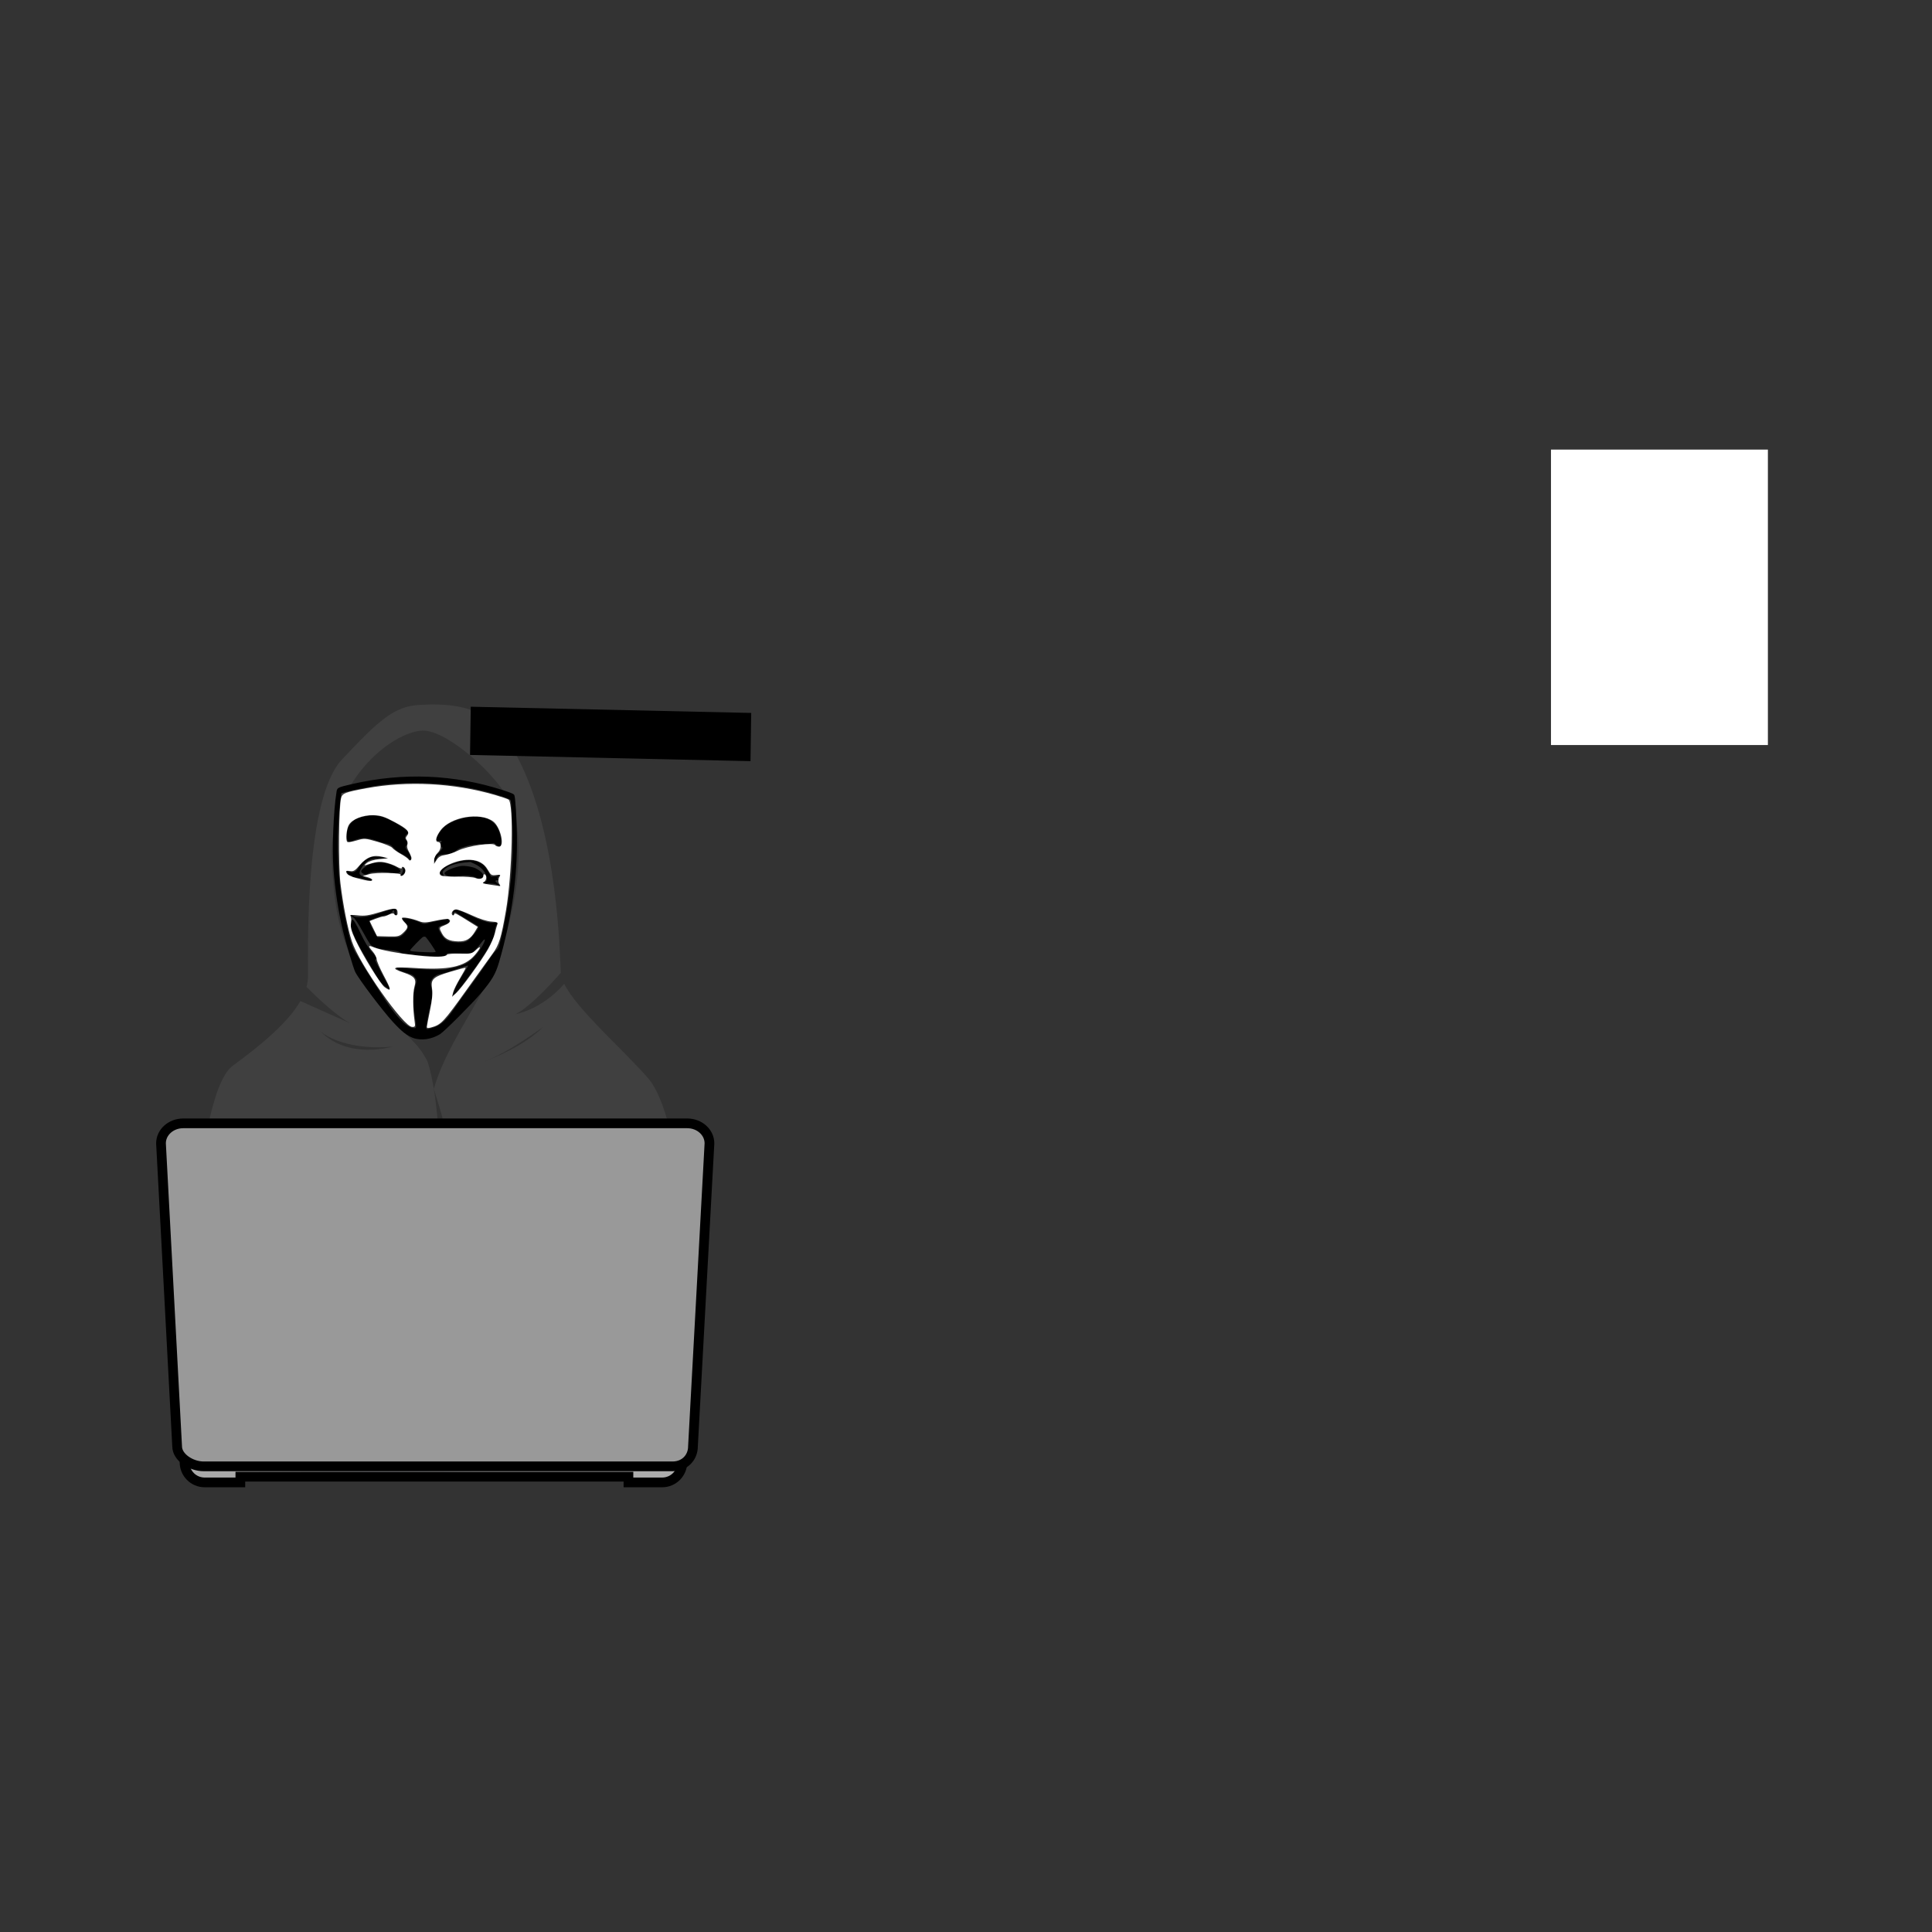 <svg:svg xmlns:dc="http://purl.org/dc/elements/1.1/" xmlns:ns1="http://sodipodi.sourceforge.net/DTD/sodipodi-0.dtd" xmlns:ns2="http://www.inkscape.org/namespaces/inkscape" xmlns:ns3="http://www.w3.org/1999/xlink" xmlns:ns5="http://creativecommons.org/ns#" xmlns:rdf="http://www.w3.org/1999/02/22-rdf-syntax-ns#" xmlns:svg="http://www.w3.org/2000/svg" enable-background="new 0 0 432 504" height="1232.916" id="Layer_1" version="1.1" viewBox="-59.533 -444.051 1232.916 1232.916" width="1232.916" x="0px" y="0px" ns1:docname="hackerbehindpc.svg" ns2:version="0.91 r13725" xml:space="preserve"><svg:rect x="-59.533" y="-444.051" width="1232.916" height="1232.916" fill="#333333" stroke="none"/><svg:defs id="defs9"><svg:linearGradient gradientTransform="matrix(0.622,0,0,0.623,-28.056,79.131)" gradientUnits="userSpaceOnUse" id="linearGradient11549" x1="375.02" x2="393.93" y1="615.83" y2="680.23" ns2:collect="always"><svg:stop id="stop3837-2-3-1-8" offset="0" style="stop-color:#a9a9a9" /><svg:stop id="stop3843-6-3-6-5" offset=".263" style="stop-color:#9c9c9c" /><svg:stop id="stop3847-6-37-5-5" offset=".489" style="stop-color:#97989c" /><svg:stop id="stop3845-4-98-7-0" offset=".778" style="stop-color:#9e9fa1" /><svg:stop id="stop3839-9-6-8-7" offset="1" style="stop-color:#acacac" /></svg:linearGradient><svg:linearGradient gradientTransform="matrix(2.184,0,0,2.139,-182.689,-295.534)" gradientUnits="userSpaceOnUse" id="linearGradient11545" x1="186.21" x2="186.21" y1="354.02" y2="362.28" ns2:collect="always" ns3:href="#linearGradient4098-04-9-8" /><svg:linearGradient id="linearGradient4098-04-9-8"><svg:stop id="stop4100-8-2-2" offset="0" style="stop-color:rgb(255, 177, 66)" /><svg:stop id="stop4104-4-7-3" offset="1" style="stop-color:rgb(200, 118, 0)" /></svg:linearGradient><svg:linearGradient gradientTransform="matrix(2.184,0,0,2.139,-203.513,-295.534)" gradientUnits="userSpaceOnUse" id="linearGradient11543" x1="195.75" x2="195.75" y1="354.02" y2="362.28" ns2:collect="always" ns3:href="#linearGradient4098-04-9-8" /><svg:linearGradient gradientTransform="matrix(2.184,0,0,2.139,-161.237,-295.534)" gradientUnits="userSpaceOnUse" id="linearGradient11541" x1="176.39" x2="176.39" y1="354.02" y2="362.28" ns2:collect="always" ns3:href="#linearGradient4098-04-9-8" /><svg:linearGradient gradientTransform="matrix(2.184,0,0,2.139,-277.086,-295.534)" gradientUnits="userSpaceOnUse" id="linearGradient11539" x1="229.44" x2="229.44" y1="354.02" y2="362.28" ns2:collect="always" ns3:href="#linearGradient4098-04-9-8" /><svg:linearGradient gradientTransform="matrix(2.184,0,0,2.139,-297.941,-295.534)" gradientUnits="userSpaceOnUse" id="linearGradient11537" x1="238.98" x2="238.98" y1="354.02" y2="362.28" ns2:collect="always" ns3:href="#linearGradient4098-04-9-8" /><svg:linearGradient gradientTransform="matrix(2.184,0,0,2.139,-255.634,-295.534)" gradientUnits="userSpaceOnUse" id="linearGradient11535" x1="219.61" x2="219.61" y1="354.02" y2="362.28" ns2:collect="always" ns3:href="#linearGradient4098-04-9-8" /></svg:defs><ns1:namedview bordercolor="#666666" borderopacity="1" gridtolerance="10" guidetolerance="10" id="namedview7" objecttolerance="10" pagecolor="#ffffff" showgrid="false" ns2:current-layer="Layer_1" ns2:cx="843.19039" ns2:cy="-52.114274" ns2:pageopacity="0" ns2:pageshadow="2" ns2:window-height="1017" ns2:window-maximized="1" ns2:window-width="1920" ns2:window-x="1358" ns2:window-y="-8" ns2:zoom="0.66221111" /><svg:path d="m 383.432,434.433 c 0,0 -1.54,-158.481 -29.486,-190.563 -15.913,-18.271 -45.21,-43.524 -53.41,-60.072 -14.53,16.606 -31.127,19.4 -31.127,19.4 7.948,-4.009 19.377,-15.63 28.949,-26.415 C 297.726,166.462 296.766,88.552 270.688,39.165 257.455,14.104 244.321,3.62 208.057,5.802 191.898,6.775 182.478,15.32 158.714,40.599 134.952,65.878 137.052,160.254 137.052,178.732 c 0,2.319 -0.339,4.653 -0.985,7 7.551,7.606 18.501,17.828 27.594,23.103 l -31.488,-14.068 c -7.812,13.54 -24.202,27.435 -43.22,41.328 C 62.339,255.541 58.717,435.406 58.717,435.406 l 34.505,0 c 4.371,-25.701 10.017,-64.59 10.017,-93.969 0,0 3.271,56.916 -4.056,93.969 l 57.415,0 c -3.775,-31.697 -8.12,-58.733 -8.12,-58.733 5.698,22.775 9.919,42.173 12.99,58.733 l 5.7,0 c -2.591,-14.847 -4.702,-29.731 -4.702,-38.813 0,0 4.051,18.39 7.818,38.813 l 23.785,0 c -2.523,-46.62 -13.037,-112.052 -13.037,-112.052 13.52,54.037 18.761,89.182 19.905,112.052 l 18.524,0 c 0,0 9.223,-157.88 -6.32,-202.42 0,0 0.004,0.007 0.011,0.016 -2.422,-4.594 -5.196,-8.582 -8.368,-11.825 -41.825,-42.779 -50.693,-68.701 -52.593,-117.318 -1.901,-48.612 37.801,-80.698 57.764,-81.67 15.19,-0.74 48.478,28.195 57.032,47.641 8.554,19.445 6.235,74.536 -19.429,120.227 -12.454,22.177 -24.538,40.843 -30.245,60.743 4.305,14.279 13.003,39.228 15.453,76.677 2.73,41.713 0,106.948 0,106.948 l 29.725,0 c 1.341,-31.53 -0.134,-68.584 -0.134,-68.584 5.372,30.076 6.581,52.279 5.744,68.584 l 19.433,0 c 0.627,-60.085 10.183,-140.919 10.183,-140.919 -2.344,48.367 -2.273,101.129 -1.653,140.919 l 42.08,0 c 0.59,-17.507 1.756,-36.369 4.044,-46.772 0,0 0.008,23.392 -0.971,46.772 l 42.211,0 z M 190.758,223.885 c 0,0 -27.845,8.59 -45.968,-9.947 0,0 13.262,12.669 45.97,9.95 z m 57.46,9.95 c 0.406,-0.138 0.82,-0.289 1.233,-0.444 -0.783,0.286 -1.231,0.439 -1.231,0.439 z m 1.66,-0.601 c 15.8,-5.983 37.234,-22.004 37.234,-22.004 -11.583,11.858 -31.402,19.833 -37.231,22.008 z" id="path3" style="fill:#404040" ns2:connector-curvature="0" /><svg:flowRoot id="flowRoot5478" style="font-size:40px;line-height:125%;font-family:Sans;letter-spacing:0px;word-spacing:0px;fill:#000000" transform="matrix(0.452,0.01,-0.008,0.544,585.359,62.183)" xml:space="preserve"><svg:flowRegion id="flowRegion5480"><svg:rect height="56.569" id="rect5482" width="395.98" x="-763.68" y="-87.494" /></svg:flowRegion><svg:flowPara id="flowPara5484" /></svg:flowRoot><svg:rect height="188.542" id="rect4511-2" style="fill:#ffffff;fill-opacity:1;stroke:none;stroke-width:2.312;stroke-linecap:round;stroke-linejoin:round;stroke-miterlimit:4;stroke-dasharray:none;stroke-opacity:1" width="138.422" x="930.233" y="-157.144" /><svg:path d="m 1001.425,36.964 c -2.923,-0.272 -7.592,-1.981 -10.345,-3.786 -3.418,-2.242 -13.131,-11.879 -18.29,-18.146 -2.621,-3.185 -6.277,-7.593 -8.126,-9.797 -8.083,-9.637 -12.311,-16.082 -15.593,-23.769 -2.261,-5.296 -3.14,-8.505 -5.152,-18.808 -2.173,-11.128 -3.289,-20.643 -3.501,-29.844 -0.102,-4.444 -0.393,-15.009 -0.645,-23.478 -0.47,-15.767 -0.245,-21.571 1.218,-31.373 1.145,-7.675 3.924,-15.94 6.46,-19.216 2.746,-3.546 14.411,-8.181 26.348,-10.468 5.876,-1.126 35.278,-2.322 43.583,-1.774 13.789,0.911 27.238,4.015 35.507,8.197 4.355,2.202 8.505,5.998 9.995,9.144 3.452,7.287 5.044,17.685 7.014,45.814 1.453,20.75 0.771,37.29 -2.048,49.648 -3.443,15.096 -7.249,25.7 -11.896,33.148 -5.732,9.187 -30.325,35.821 -37.278,40.373 -5.222,3.418 -10.745,4.743 -17.252,4.137 z m 3.085,-91.567 c -0.121,-0.64 -1.032,-0.506 -1.238,0.182 -0.114,0.38 0.091,0.531 0.572,0.423 0.412,-0.093 0.712,-0.366 0.667,-0.605 z m 36.945,-27.763 c 0.509,-0.222 0.633,-0.457 0.336,-0.638 -0.913,-0.558 -7.445,-1.079 -9.878,-0.787 -2.528,0.303 -3.188,0.586 -2.641,1.132 0.749,0.748 10.599,0.984 12.183,0.293 z m -62.257,-1.321 c 1.068,-0.723 -1.119,-1.19 -5.974,-1.276 -3.306,-0.058 -5.575,0.112 -6.835,0.514 -2.065,0.658 -2.396,1.193 -0.927,1.496 1.409,0.291 13.149,-0.336 13.736,-0.734 z m 0.309,-18.154 c 0.145,-0.256 0.15,-0.756 0.012,-1.112 -0.197,-0.506 -0.435,-0.539 -1.088,-0.155 -0.46,0.271 -0.831,0.78 -0.825,1.132 0.013,0.731 1.504,0.836 1.902,0.134 z m 31.414,-1.649 c 0.41,-0.493 0.65,-0.992 0.532,-1.109 -0.401,-0.401 -2.853,0.404 -2.844,0.933 0.023,1.34 1.264,1.434 2.312,0.176 z m -15.771,-2.866 c -0.298,-0.359 -0.737,-0.647 -0.975,-0.641 -0.238,0.006 -0.084,0.397 0.344,0.868 0.884,0.976 1.459,0.77 0.631,-0.227 z" id="path3868-6" style="fill:none" ns2:connector-curvature="0" /><svg:g id="g3456" transform="matrix(0.873,0.024,-0.024,0.909,-249.882,-15.566)"><svg:g id="g3449"><svg:g id="g3433"><svg:path d="m 526.744,243.402 c -4.585,-1.502 -8.312,-4.168 -14.923,-10.678 -7.941,-7.817 -26.344,-30.015 -28.763,-34.692 -1.41,-2.726 -7.487,-20.571 -9.572,-28.107 -3.809,-13.767 -6.476,-27.835 -8.136,-42.913 -1.579,-14.342 -1.239,-41.218 0.693,-54.914 0.4,-2.837 0.806,-3.041 11.246,-5.651 36.983,-9.245 74.175,-8.77 110.331,1.409 6.283,1.769 8.027,2.462 8.387,3.332 0.782,1.895 2.093,15.795 2.623,27.817 1.287,29.193 -2.195,58.683 -10.555,89.404 -2.321,8.528 -4.849,12.937 -13.003,22.682 -6.233,7.448 -25.648,27.114 -28.706,29.076 -5.996,3.848 -13.813,5.136 -19.622,3.233 z m 15.34,-7.968 c 5.108,-1.911 8.718,-5.364 14.291,-13.669 2.753,-4.103 8.073,-11.664 11.822,-16.803 3.749,-5.139 8.847,-12.47 11.329,-16.292 2.482,-3.822 5.287,-7.6 6.233,-8.396 1.554,-1.308 1.871,-2.115 3.281,-8.368 4.877,-21.629 7.392,-47.032 6.719,-67.851 -0.37,-11.427 -1.774,-28.08 -2.479,-29.402 -0.483,-0.906 -8.671,-3.366 -18.398,-5.528 -23.442,-5.211 -51.276,-6.192 -75.547,-2.662 -6.727,0.978 -21.312,4.072 -26.226,5.563 l -3.535,1.073 -0.338,3.065 c -3.116,28.218 -1.084,58.125 5.813,85.58 3.943,15.696 5.289,19.32 9.313,25.068 2.027,2.896 3.983,5.823 4.346,6.503 0.363,0.68 2.227,3.399 4.143,6.042 1.916,2.643 5.42,7.61 7.787,11.038 12.161,17.613 20.741,26.068 26.454,26.068 1.99,0 1.988,0.077 0.278,-9.127 -1.618,-8.71 -1.691,-13.889 -0.272,-19.436 1.342,-5.248 1.345,-5.195 -0.313,-7.165 -1.343,-1.596 -2.092,-1.898 -9.3,-3.759 -1.323,-0.341 -3.005,-1.105 -3.737,-1.698 l -1.332,-1.077 4.004,0.37 c 2.202,0.203 10.131,0.427 17.619,0.498 13.378,0.126 13.721,0.102 19.754,-1.39 8.475,-2.096 11.966,-3.924 16.175,-8.471 3.503,-3.784 7.525,-10.535 7.22,-12.117 -0.115,-0.597 -0.934,0.134 -2.554,2.283 -1.311,1.739 -3.324,4.183 -4.473,5.431 l -2.088,2.269 -9.275,0 c -7.956,0 -9.275,0.116 -9.275,0.814 0,1.66 -2.643,1.957 -14.415,1.62 -15.443,-0.442 -18.548,-0.738 -19.654,-1.874 -0.708,-0.727 -2.565,-1.059 -8.643,-1.543 -12.221,-0.974 -11.733,-0.684 -17.853,-10.595 -4.786,-7.751 -7.156,-11.045 -8.242,-11.454 -0.949,-0.358 -2.587,-2.062 -1.981,-2.062 0.193,0 0.979,0.412 1.747,0.915 2.958,1.938 12.61,0.414 22.417,-3.54 2.936,-1.184 6.159,-2.219 7.161,-2.3 l 1.823,-0.147 0.167,2.629 c 0.148,2.332 0.072,2.551 -0.667,1.937 -0.459,-0.381 -0.834,-1.263 -0.834,-1.961 0,-1.567 -0.828,-1.646 -1.626,-0.156 -0.661,1.235 -3.548,2.627 -5.431,2.619 -1.692,-0.007 -10.637,3.339 -10.929,4.087 -0.298,0.766 2.393,6.118 4.592,9.132 l 1.655,2.269 6.804,-0.003 c 3.742,-0.002 7.681,-0.247 8.753,-0.544 2.157,-0.599 5.163,-3.587 6.251,-6.213 0.68,-1.641 0.64,-1.732 -1.75,-3.935 -1.345,-1.24 -2.446,-2.464 -2.446,-2.72 0,-1.237 8.672,0.243 13.442,2.295 2.357,1.014 2.657,1.028 5.339,0.251 1.563,-0.453 5.552,-1.407 8.864,-2.12 l 6.022,-1.297 0.586,1.094 c 0.755,1.411 -0.134,2.093 -4.394,3.369 -3.753,1.124 -3.988,1.928 -1.634,5.58 3.321,5.152 5.684,6.344 12.618,6.362 5.866,0.015 7.287,-0.595 10.667,-4.58 3.2,-3.773 4.765,-6.368 4.296,-7.127 -0.163,-0.263 -3.596,-2.21 -7.63,-4.326 -4.034,-2.116 -7.694,-4.157 -8.135,-4.535 -1.49,-1.28 -2.328,-1.106 -2.71,0.563 l -0.367,1.602 -0.063,-1.628 c -0.147,-3.788 2.268,-3.795 10.779,-0.031 11.739,5.192 17.826,6.548 21.861,4.869 0.78,-0.325 0.715,-0.002 -0.394,1.937 -0.837,1.464 -1.333,3.166 -1.337,4.59 -0.004,1.245 -0.478,3.504 -1.054,5.021 -1.638,4.311 -7.069,13.436 -12.348,20.746 -2.651,3.671 -6.161,8.557 -7.802,10.858 -1.64,2.301 -4.165,5.425 -5.611,6.941 -2.509,2.63 -2.613,2.683 -2.284,1.163 0.595,-2.745 3.762,-9.07 7.198,-14.374 1.817,-2.806 3.223,-5.32 3.123,-5.588 -0.1,-0.268 -2.704,0.467 -5.787,1.633 -7.045,2.664 -10.755,3.887 -14.148,4.664 -3.179,0.729 -4.98,1.943 -6.35,4.282 -0.966,1.65 -0.972,1.884 -0.133,5.36 1.134,4.7 1.105,6.63 -0.184,12.224 -1.354,5.876 -2.676,13.624 -2.676,15.686 0,1.463 0.126,1.573 1.482,1.302 0.815,-0.163 2.807,-0.792 4.427,-1.398 z m -0.57,-52.936 c 0,-0.847 -6.938,-9.989 -7.844,-10.337 -0.427,-0.164 -1.19,-0.076 -1.697,0.195 -1.241,0.664 -9.146,8.97 -9.146,9.609 0,0.678 2.573,0.909 11.345,1.016 4.934,0.06 7.341,-0.098 7.341,-0.484 z" id="path3373" style="fill:#000000;fill-opacity:1" ns2:connector-curvature="0" /><svg:path d="m 585.267,134.369 c -2.277,-0.874 -5.52,-1.024 -9.299,-0.43 l -2.509,0.394 2.074,-1.295 c 1.945,-1.214 2.067,-1.395 1.955,-2.905 -0.286,-3.853 -3.923,-7.821 -9.174,-10.006 l -3.157,-1.314 -4.363,0.531 c -7.04,0.857 -11.902,2.678 -14.656,5.487 -1.302,1.328 -1.367,1.856 -0.45,3.619 0.844,1.622 0.362,1.629 -1.403,0.021 -1.231,-1.122 -1.337,-1.385 -0.918,-2.271 1.116,-2.36 3.302,-3.79 9.143,-5.979 8.561,-3.21 14.228,-3.494 19.573,-0.982 3.031,1.425 3.734,2.125 6.63,6.607 l 1.806,2.795 2.404,-0.112 c 1.667,-0.078 2.654,-0.358 3.218,-0.914 0.448,-0.441 0.817,-0.622 0.821,-0.402 0,0.22 -0.366,0.654 -0.822,0.966 -0.848,0.58 -1.135,2.315 -0.379,2.296 0.231,-0.006 0.422,0.168 0.426,0.385 0,0.218 -0.325,0.322 -0.73,0.231 -0.405,-0.091 -1.016,0.04 -1.358,0.291 -0.627,0.46 -0.477,0.627 2.968,3.306 0.85,0.661 0.673,0.63 -1.802,-0.32 z m -97.386,-1.474 c -1.622,-0.442 -4.319,-0.876 -5.993,-0.964 -2.21,-0.116 -3.046,-0.326 -3.054,-0.767 -0.006,-0.334 -0.341,-0.629 -0.745,-0.655 -0.404,-0.026 -1.004,-0.061 -1.334,-0.077 -0.33,-0.016 -0.871,-0.686 -1.203,-1.49 -0.593,-1.435 -0.587,-1.455 0.369,-1.156 3.771,1.181 5.923,0.401 7.626,-2.763 1.472,-2.736 4.228,-5.433 6.962,-6.813 2.323,-1.173 2.684,-1.229 7.319,-1.129 7.152,0.154 8.441,0.915 1.747,1.03 -6.308,0.109 -8.832,0.988 -11.721,4.085 -2.22,2.38 -3.987,6.21 -3.338,7.237 0.639,1.01 2.947,2.08 6.081,2.819 1.505,0.355 2.919,0.818 3.142,1.03 0.719,0.682 -2.784,0.451 -5.857,-0.386 z m 81.857,-3.097 c -2.595,-1.443 -9.821,-1.679 -14.191,-0.464 -2.784,0.774 -2.881,0.771 -5.934,-0.193 -2.459,-0.776 -3.107,-1.158 -3.119,-1.838 -0.021,-1.177 4.168,-3.408 8.912,-4.746 3.305,-0.932 4.085,-1.002 7.583,-0.678 2.144,0.199 4.77,0.736 5.834,1.194 4.415,1.901 6.942,4.536 5.873,6.126 -0.701,1.043 -3.544,1.387 -4.959,0.6 z m -55.28,0.051 c 0,-0.152 0.392,-0.881 0.876,-1.622 0.548,-0.837 0.853,-1.944 0.807,-2.928 l -0.074,-1.582 0.837,1.01 c 1.504,1.815 1.002,3.436 -1.507,4.865 -0.514,0.293 -0.936,0.408 -0.939,0.257 z m -27.271,-0.705 c -2.263,-1.111 -2.131,-2.157 0.54,-4.273 3.161,-2.504 5.645,-3.478 9.815,-3.847 2.771,-0.245 4.342,-0.134 7.003,0.497 3.959,0.939 7.691,2.618 9.064,4.078 0.846,0.899 0.885,1.091 0.342,1.681 -0.929,1.01 -5.223,1.957 -6.183,1.363 -1.501,-0.928 -5.879,-1.389 -10.403,-1.095 -3.634,0.236 -4.887,0.495 -6.286,1.301 -2.101,1.209 -2.038,1.204 -3.891,0.295 z m 51.39,-10.967 c -0.033,-1.886 0.75,-3.147 3.077,-4.957 0.465,-0.362 1.354,-1.392 1.975,-2.288 1.07,-1.546 1.086,-1.643 0.309,-1.879 -1.048,-0.318 -1.496,-2.377 -0.721,-3.316 0.898,-1.088 0.692,-1.357 -0.787,-1.034 -0.844,0.185 -1.648,0.084 -2.126,-0.267 -0.74,-0.543 -0.74,-0.637 0.01,-2.537 1.156,-2.945 4.366,-6.895 7.059,-8.688 2.948,-1.962 6.954,-3.669 11.63,-4.955 4.478,-1.232 12.678,-1.503 16.306,-0.538 3.177,0.844 6.696,3.311 8.616,6.038 2.776,3.944 4.44,12.446 2.672,13.658 -0.478,0.328 -1.152,0.085 -2.623,-0.945 l -1.98,-1.386 -2.883,0.642 c -1.586,0.353 -3.995,0.573 -5.353,0.489 -3.33,-0.206 -8.399,0.556 -12.758,1.917 -3.804,1.188 -4.819,1.674 -6.813,3.265 -2.115,1.687 -4.608,2.517 -7.826,2.605 -3.74,0.102 -4.878,0.695 -5.928,3.088 -1.311,2.988 -1.815,3.284 -1.854,1.089 z m -18.975,-0.827 c -0.636,-0.673 -1.877,-1.546 -2.758,-1.94 -0.881,-0.394 -2.438,-1.1 -3.459,-1.569 -1.021,-0.469 -2.837,-1.795 -4.035,-2.946 -2.686,-2.581 -3.694,-3.114 -6.501,-3.438 -1.214,-0.14 -4.152,-0.895 -6.53,-1.677 -6.902,-2.27 -11.868,-2.1 -17.664,0.605 l -2.453,1.145 -0.88,-0.878 c -1.31,-1.308 -1.342,-6.379 -0.059,-9.538 1.031,-2.538 3.436,-5.18 5.654,-6.209 3.248,-1.508 10.323,-3.151 12.714,-2.952 6.578,0.545 10.742,1.995 19.232,6.698 6.323,3.502 7.277,4.678 5.073,6.257 -1.278,0.916 -1.38,3.022 -0.186,3.852 0.914,0.636 1.042,3.003 0.211,3.907 -0.825,0.896 -0.582,1.664 1.15,3.629 1.436,1.63 2.664,4.258 2.691,5.756 0.015,0.881 -1.013,0.553 -2.198,-0.702 z" id="path3072-2" style="fill:#000000" ns1:nodetypes="cscscccscccscsscccccccccccccccccscccssccsccccssccssccccsccsccccssscssscccccscsscccssccccssscsccccscscssccccsccscsccc" ns2:connector-curvature="0" /></svg:g><svg:path d="m 506.187,208.412 c -3.05,-1.896 -5.7,-4.898 -9.057,-10.261 -1.56,-2.492 -5.354,-8.365 -8.431,-13.051 -8.514,-12.967 -12.078,-22.741 -8.525,-23.383 0.761,-0.138 2.738,2.829 6.032,9.054 3.486,6.589 6.136,10.511 9.189,13.6 2.359,2.388 3.808,4.342 3.218,4.342 -0.59,0 -1.072,0.313 -1.072,0.695 0,0.776 7.694,14.353 10.007,17.658 1.883,2.69 1.467,3.102 -1.359,1.346 z" id="path3445" style="fill:#000000;fill-opacity:1" ns2:connector-curvature="0" /><svg:path d="m 536.532,235.338 c 0.026,-0.693 0.922,-5.947 1.991,-11.676 1.332,-7.14 1.677,-11.842 1.097,-14.949 -1.293,-6.925 0.281,-8.443 12.9,-12.443 5.979,-1.895 11.02,-3.293 11.202,-3.107 0.182,0.187 -1.519,3.462 -3.78,7.28 -2.261,3.817 -4.448,8.382 -4.859,10.144 l -0.748,3.203 2.92,-2.669 c 3.748,-3.427 17.854,-23.165 22.506,-31.493 1.97,-3.527 4.075,-8.614 4.676,-11.304 0.601,-2.69 1.354,-5.573 1.673,-6.407 0.447,-1.167 -0.59,-1.552 -4.502,-1.673 -3.106,-0.096 -8.692,-1.653 -14.365,-4.004 -5.106,-2.116 -10.286,-3.848 -11.512,-3.848 -2.308,0 -4.11,2.723 -2.682,4.05 0.447,0.415 1.015,0.187 1.264,-0.506 0.464,-1.294 0.478,-1.288 12.361,5.437 l 5.097,2.884 -1.894,3.255 c -3.091,5.313 -6.397,7.303 -12.132,7.303 -6.423,0 -9.729,-1.467 -12.009,-5.328 -2.359,-3.993 -2.351,-4.014 1.959,-5.815 3.793,-1.585 4.828,-3.467 2.403,-4.37 -0.734,-0.273 -4.978,0.377 -9.43,1.446 -6.708,1.61 -8.73,1.723 -11.799,0.661 -5.591,-1.936 -12.674,-2.942 -12.674,-1.801 0,0.548 0.961,1.866 2.136,2.929 2.849,2.579 2.697,3.867 -0.859,7.275 -2.709,2.595 -3.764,2.869 -11.042,2.869 l -8.047,0 -2.842,-5.222 -2.842,-5.222 4.296,-1.719 c 2.363,-0.945 4.887,-1.722 5.609,-1.725 0.722,-0.004 2.626,-0.692 4.231,-1.529 1.694,-0.884 3.176,-1.105 3.533,-0.527 0.893,1.445 2.627,1.22 2.608,-0.34 -0.051,-4.156 -1.642,-4.258 -12.386,-0.794 -8.618,2.779 -11.705,3.303 -16.819,2.856 -4.209,-0.368 -5.91,-0.195 -5.187,0.529 0.592,0.592 0.842,2.834 0.555,4.982 -0.409,3.062 0.321,5.52 3.378,11.38 5.711,10.949 19.265,30.906 22.373,32.942 5.334,3.495 5.145,2.025 -1.094,-8.528 -2.709,-4.581 -5.048,-9.454 -5.199,-10.829 -0.151,-1.374 -1.539,-3.818 -3.084,-5.431 -3.781,-3.946 -3.544,-4.506 1.195,-2.827 5.205,1.844 16.977,3.602 32.301,4.824 12.493,0.996 19.795,0.588 20.879,-1.168 0.331,-0.536 4.512,-0.975 9.29,-0.975 7.973,0 8.934,-0.236 11.683,-2.869 4.209,-4.033 3.735,-1.583 -0.696,3.593 -7.224,8.439 -18.867,11.153 -43.771,10.203 -16.034,-0.612 -18.258,0.415 -7.607,3.511 7.823,2.274 9.43,4.229 7.929,9.641 -1.131,4.077 -0.756,15.714 0.782,24.238 0.661,3.667 0.517,4.004 -1.712,4.004 -6.359,0 -39.937,-43.311 -45.704,-58.951 -3.283,-8.904 -7.092,-25.228 -9.417,-40.354 -1.954,-12.714 -2.745,-54.006 -1.149,-59.981 0.887,-3.323 2.943,-4.144 18.148,-7.255 30.159,-6.17 63.902,-5.377 94.161,2.212 4.795,1.203 9.295,2.543 9.999,2.978 4.013,2.48 4.161,52.255 0.231,78.063 -2.939,19.305 -4.358,24.13 -8.947,30.432 -2.138,2.936 -9.954,13.988 -17.368,24.559 -17.257,24.604 -18.728,26.196 -26.203,28.339 -2.136,0.613 -3.04,0.497 -3.007,-0.384 z m 50.33,-101.402 c -1.215,-1.464 -1.165,-3.703 0.13,-5.773 0.579,-0.927 -0.182,-1.113 -2.809,-0.687 -3.235,0.525 -3.84,0.203 -5.914,-3.153 -3.275,-5.299 -8.607,-7.569 -16.169,-6.883 -10.944,0.992 -22.855,8.548 -18.104,11.484 0.723,0.447 6.077,0.645 11.898,0.439 5.82,-0.206 11.759,0.073 13.196,0.62 3.122,1.187 5.835,0.353 5.835,-1.793 0,-0.853 0.481,-1.254 1.068,-0.891 1.729,1.068 1.223,4.505 -0.801,5.443 -1.33,0.616 -0.175,1.061 4.004,1.542 3.23,0.372 6.532,0.754 7.338,0.85 1.076,0.128 1.163,-0.19 0.328,-1.197 z m -93.09,-0.68 c 0,-0.541 -1.562,-1.327 -3.47,-1.748 l -3.47,-0.765 4.805,-1.435 c 4.975,-1.486 23.675,-1.602 22.786,-0.141 -0.268,0.44 -0.038,0.801 0.512,0.801 1.755,0 3.457,-2.872 2.767,-4.67 -0.704,-1.834 -2.574,-2.404 -2.574,-0.784 0,0.524 -1.744,0.064 -3.875,-1.023 -2.131,-1.087 -6.023,-2.298 -8.649,-2.692 -4.27,-0.64 -6.266,-0.306 -14.171,2.376 -0.881,0.299 -0.4,-0.436 1.068,-1.633 1.641,-1.338 5.138,-2.471 9.076,-2.942 l 6.407,-0.765 -4.271,-0.938 c -6.456,-1.418 -11.504,0.519 -16.261,6.238 -3.319,3.99 -4.544,4.767 -6.964,4.42 -1.615,-0.232 -2.929,-0.144 -2.92,0.195 0.055,2.077 2.512,3.442 8.583,4.769 8.471,1.852 10.621,2.001 10.621,0.736 z m 52.801,-18.848 c 2.379,-0.4 6.488,-1.85 9.131,-3.224 6.974,-3.624 25.944,-6.786 27.324,-4.554 0.311,0.503 1.498,0.914 2.638,0.914 4.575,0 0.8,-14.003 -4.757,-17.644 -9.79,-6.415 -31.171,-2.316 -38.147,7.313 -3.292,4.544 -4.003,8.195 -1.598,8.195 2.716,0 2.695,5.06 -0.031,7.621 -1.404,1.319 -2.501,3.576 -2.485,5.112 l 0.028,2.75 1.785,-2.878 c 1.273,-2.053 3.026,-3.087 6.111,-3.605 z m -24.738,1.911 c -0.371,-1.009 -1.364,-2.912 -2.206,-4.229 -0.843,-1.317 -1.231,-3.18 -0.862,-4.14 0.368,-0.96 0.122,-2.405 -0.547,-3.212 -0.915,-1.103 -0.89,-1.86 0.101,-3.054 2.291,-2.76 0.307,-4.775 -9.187,-9.331 -7.749,-3.718 -10.293,-4.431 -15.818,-4.431 -7.808,0 -15.497,3.233 -17.764,7.468 -1.555,2.906 -2.025,10.415 -0.733,11.708 0.414,0.414 3.422,-0.087 6.685,-1.114 5.789,-1.821 6.164,-1.809 15.468,0.49 5.244,1.296 10.123,3.065 10.842,3.931 0.719,0.866 3.586,2.73 6.371,4.141 2.785,1.411 5.371,3.063 5.747,3.671 1.07,1.731 2.656,0.147 1.904,-1.9 z" id="path3447" style="fill:#ffffff;fill-opacity:1" ns2:connector-curvature="0" /></svg:g></svg:g><svg:path d="m 211.727,459.754 a 17.472,28.875 0 0 1 -34.944,0 17.472,28.875 0 1 1 34.944,0 z" id="path3226-99-2-1" style="fill:url(#linearGradient11535);stroke:#000000;stroke-width:6.2;stroke-linecap:round;stroke-linejoin:round" ns2:connector-curvature="0" /><svg:path d="m 169.42,459.754 a 17.472,28.875 0 0 1 -34.944,0 17.472,28.875 0 1 1 34.944,0 z" id="path3228-6-2-1" style="fill:url(#linearGradient11537);stroke:#000000;stroke-width:6.2;stroke-linecap:round;stroke-linejoin:round" ns2:connector-curvature="0" /><svg:path d="m 190.275,459.754 a 17.472,28.875 0 0 1 -34.944,0 17.472,28.875 0 1 1 34.944,0 z" id="path3230-06-1-9" style="fill:url(#linearGradient11539);stroke:#000000;stroke-width:6.2;stroke-linecap:round;stroke-linejoin:round" ns2:connector-curvature="0" /><svg:path d="m 306.124,459.754 a 17.472,28.875 0 0 1 -34.944,0 17.472,28.875 0 1 1 34.944,0 z" id="path3224-49-6-0" style="fill:url(#linearGradient11541);stroke:#000000;stroke-width:6.2;stroke-linecap:round;stroke-linejoin:round" ns2:connector-curvature="0" /><svg:path d="m 263.848,459.754 a 17.472,28.875 0 0 1 -34.944,0 17.472,28.875 0 1 1 34.944,0 z" id="path3220-9-3-8" style="fill:url(#linearGradient11543);stroke:#000000;stroke-width:6.2;stroke-linecap:round;stroke-linejoin:round" ns2:connector-curvature="0" /><svg:path d="m 284.672,459.754 a 17.472,28.875 0 0 1 -34.944,0 17.472,28.875 0 1 1 34.944,0 z" id="path3222-0-0-9" style="fill:url(#linearGradient11545);stroke:#000000;stroke-width:6.2;stroke-linecap:round;stroke-linejoin:round" ns2:connector-curvature="0" /><svg:path d="m 151.962,430.861 c -7.119,0 -13.217,7.061 -15.939,17.165 23.26,6.364 48.815,10.076 75.672,10.581 -0.366,-15.406 -8.022,-27.747 -17.433,-27.747 -4.047,0 -7.765,2.292 -10.728,6.114 -2.963,-3.822 -6.681,-6.114 -10.728,-6.114 -3.906,0 -7.511,2.138 -10.422,5.722 -2.911,-3.584 -6.515,-5.722 -10.421,-5.722 z m 94.406,0 c -9.387,0 -17.031,12.278 -17.433,27.629 26.827,-0.883 52.25,-4.996 75.326,-11.718 -2.878,-9.425 -8.775,-15.911 -15.594,-15.911 -4.047,0 -7.765,2.292 -10.728,6.114 -2.963,-3.822 -6.681,-6.114 -10.728,-6.114 -3.906,0 -7.511,2.138 -10.422,5.722 -2.911,-3.584 -6.515,-5.722 -10.421,-5.722 z" id="path3250-893-2-8" style="fill:#000000;fill-opacity:0.314" ns2:connector-curvature="0" /><svg:path d="m 58.226,481.439 0,7.612 c 0,7.149 5.732,12.907 12.873,12.907 l 22.752,1.9e-4 0,-3.64 247.662,0 0,3.64 21.507,0 c 7.141,0 12.893,-5.758 12.893,-12.907 l 0,-7.612 -317.697,0 z" id="rect2830-0-7-4-7-4" style="fill:url(#linearGradient11549);stroke:#000000;stroke-width:6.199" ns1:nodetypes="ccccccccccc" ns2:connector-curvature="0" /><svg:path d="m 57.408,272.819 321.598,0 c 7.867,0 14.201,5.699 14.201,12.779 l -10.518,193.328 c 0,7.079 -5.216,12.779 -13.083,12.779 l -299.214,0 c -7.867,0 -16.887,-5.699 -16.887,-12.779 L 43.21,285.597 c 0,-7.079 6.333,-12.779 14.201,-12.779 z" id="rect2830-2-2-8-5" style="fill:#999999;stroke:#000000;stroke-width:6.199" ns1:nodetypes="ccccccccc" ns2:connector-curvature="0" /></svg:svg>